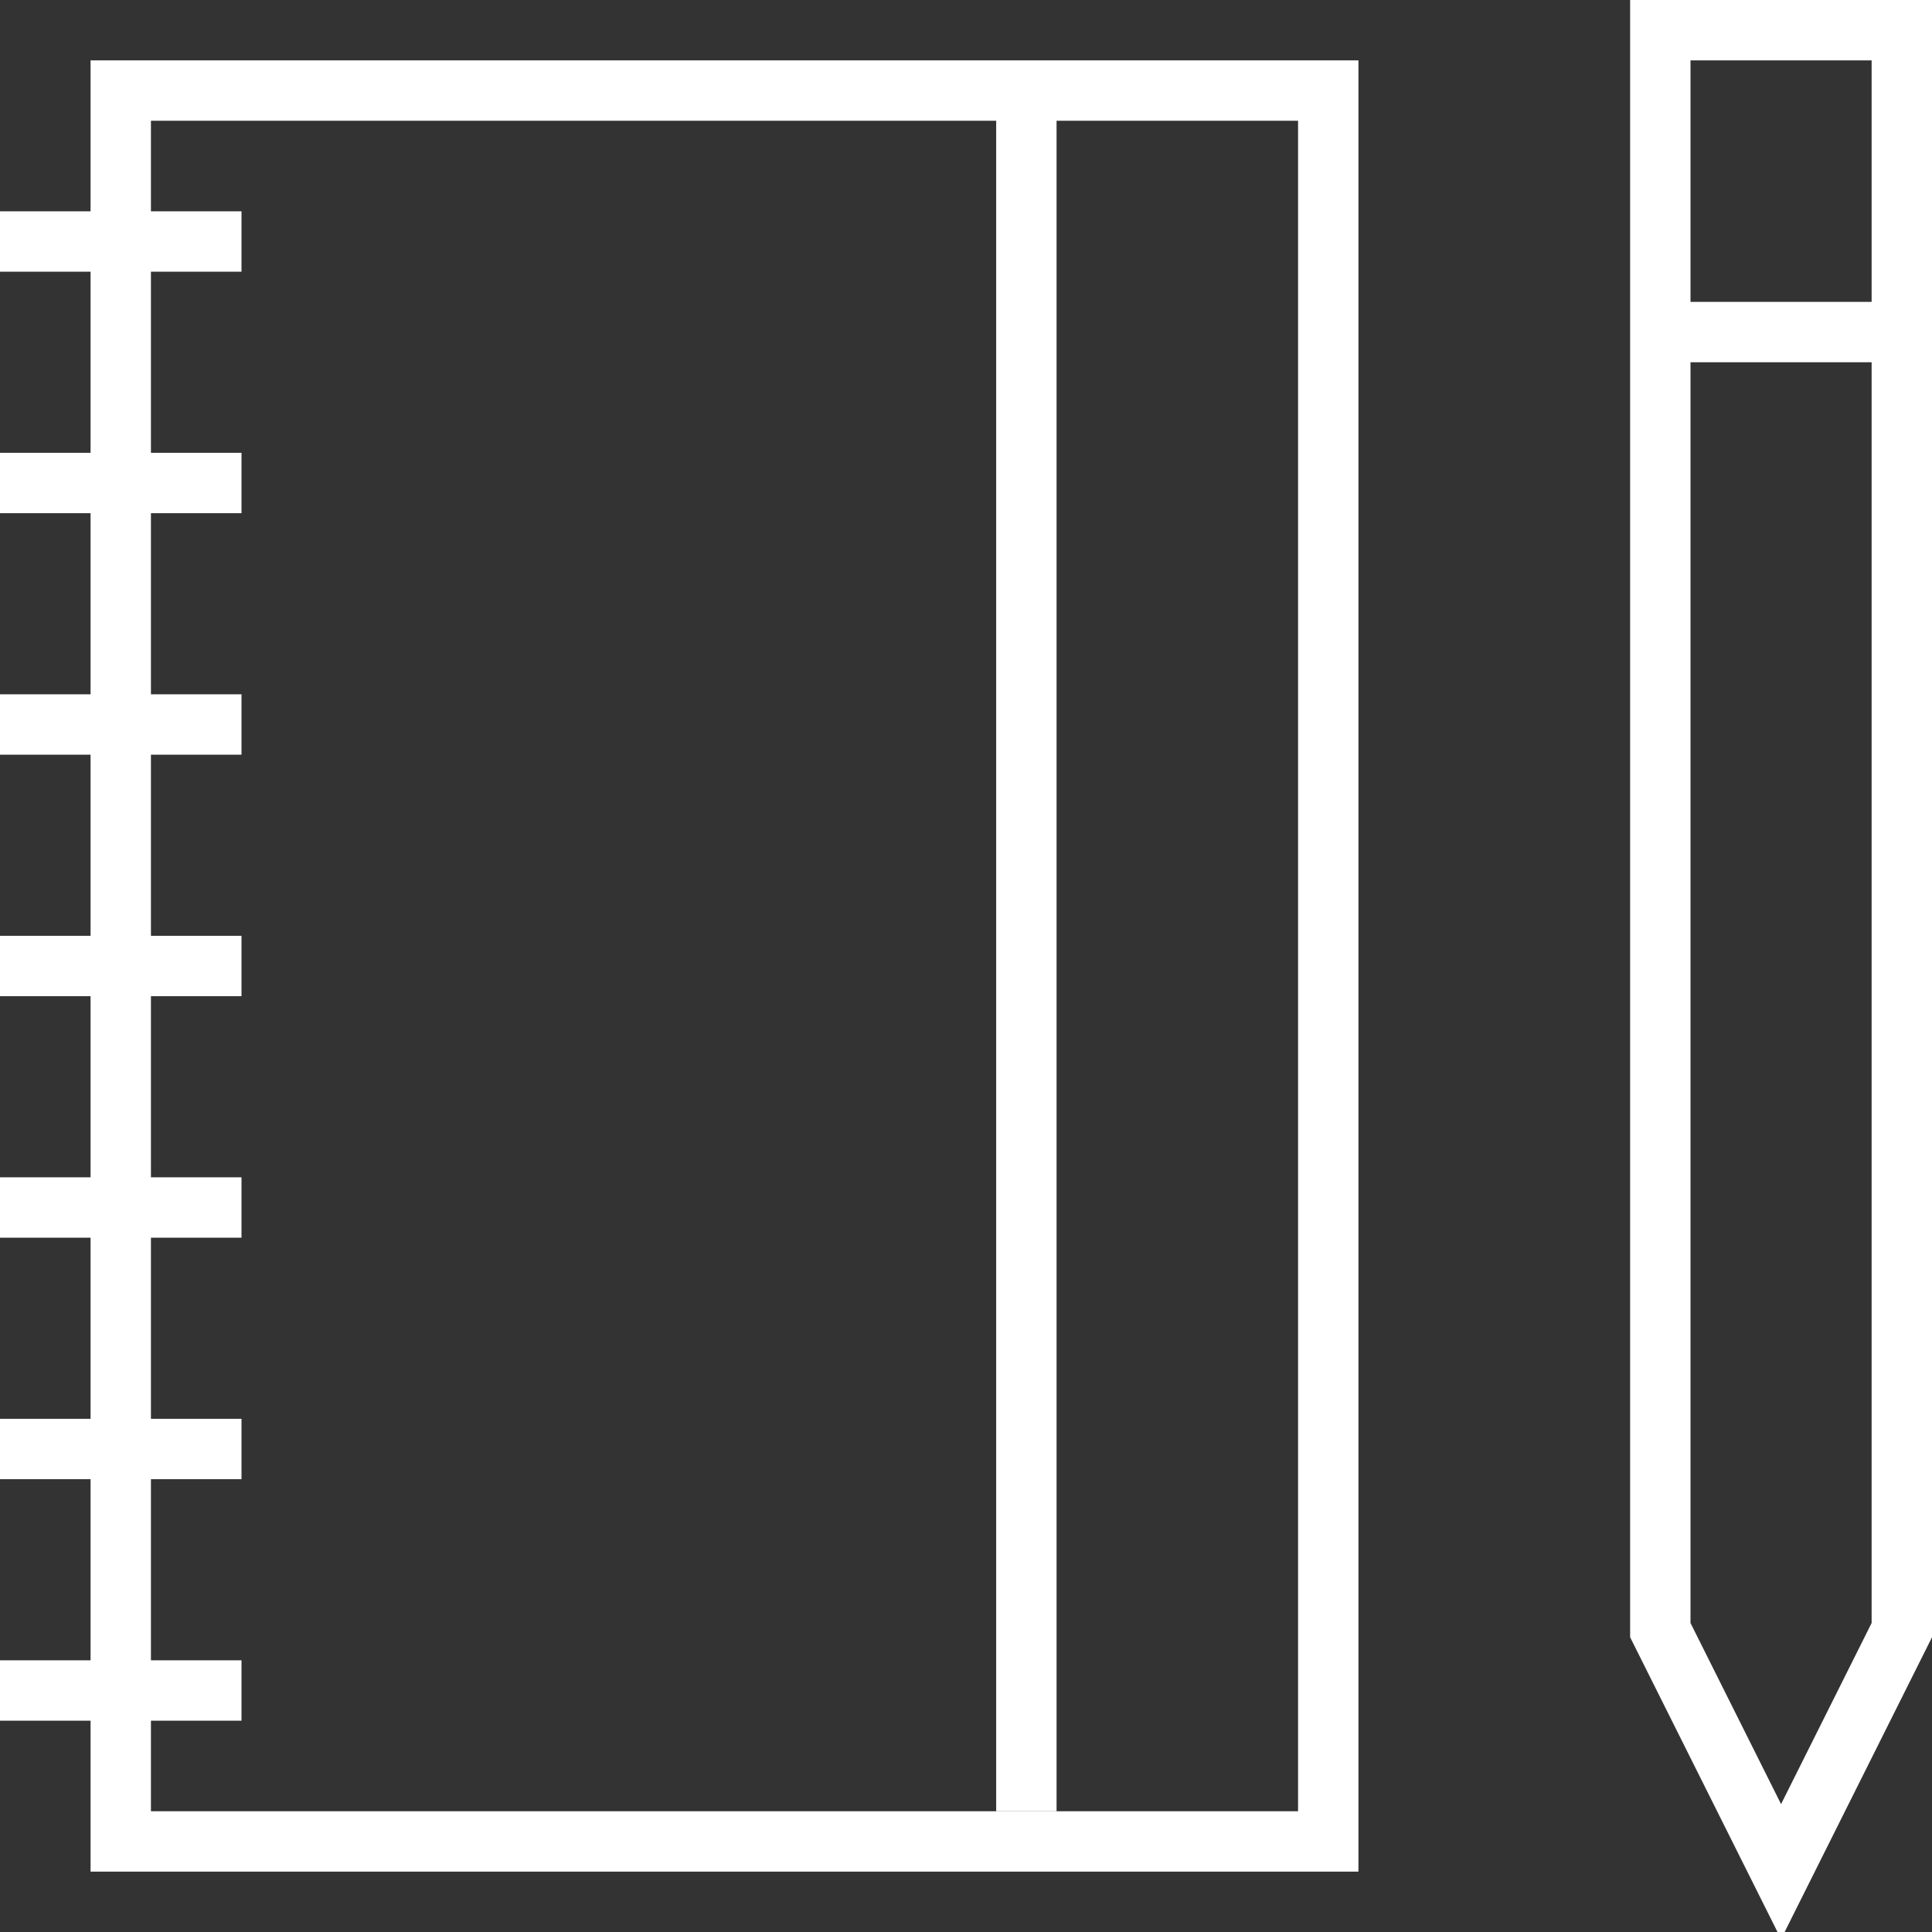 <?xml version="1.0" encoding="utf-8"?>
<!DOCTYPE svg PUBLIC "-//W3C//DTD SVG 1.1//EN" "http://www.w3.org/Graphics/SVG/1.1/DTD/svg11.dtd">
<svg version="1.1" id="Layer_1" xmlns="http://www.w3.org/2000/svg" xmlns:xlink="http://www.w3.org/1999/xlink" x="0px" y="0px" width="64px" height="64px" viewBox="0 0 64 64" enable-background="new 0 0 64 64" xml:space="preserve" stroke="#FFFFFF" stroke-width="2" stroke-miterlimit="10" fill="none">
	<rect x="0" y="0" width="64" height="64" fill="#333333" stroke="none"/>
	<rect x="4" y="3" width="40" height="58"/>
	<line x1="34" y1="3" x2="34" y2="60"/>
	<line x1="8" y1="16" x2="0" y2="16"/>
	<line x1="8" y1="8" x2="0" y2="8"/>
	<line x1="8" y1="24" x2="0" y2="24"/>
	<line x1="8" y1="32" x2="0" y2="32"/>
	<line x1="8" y1="40" x2="0" y2="40"/>
	<line x1="8" y1="48" x2="0" y2="48"/>
	<line x1="8" y1="56" x2="0" y2="56"/>
	<polygon points="55,1 55,54 59,62 63,54 63,1 "/>
	<line x1="55" y1="11" x2="63" y2="11"/>
</svg>